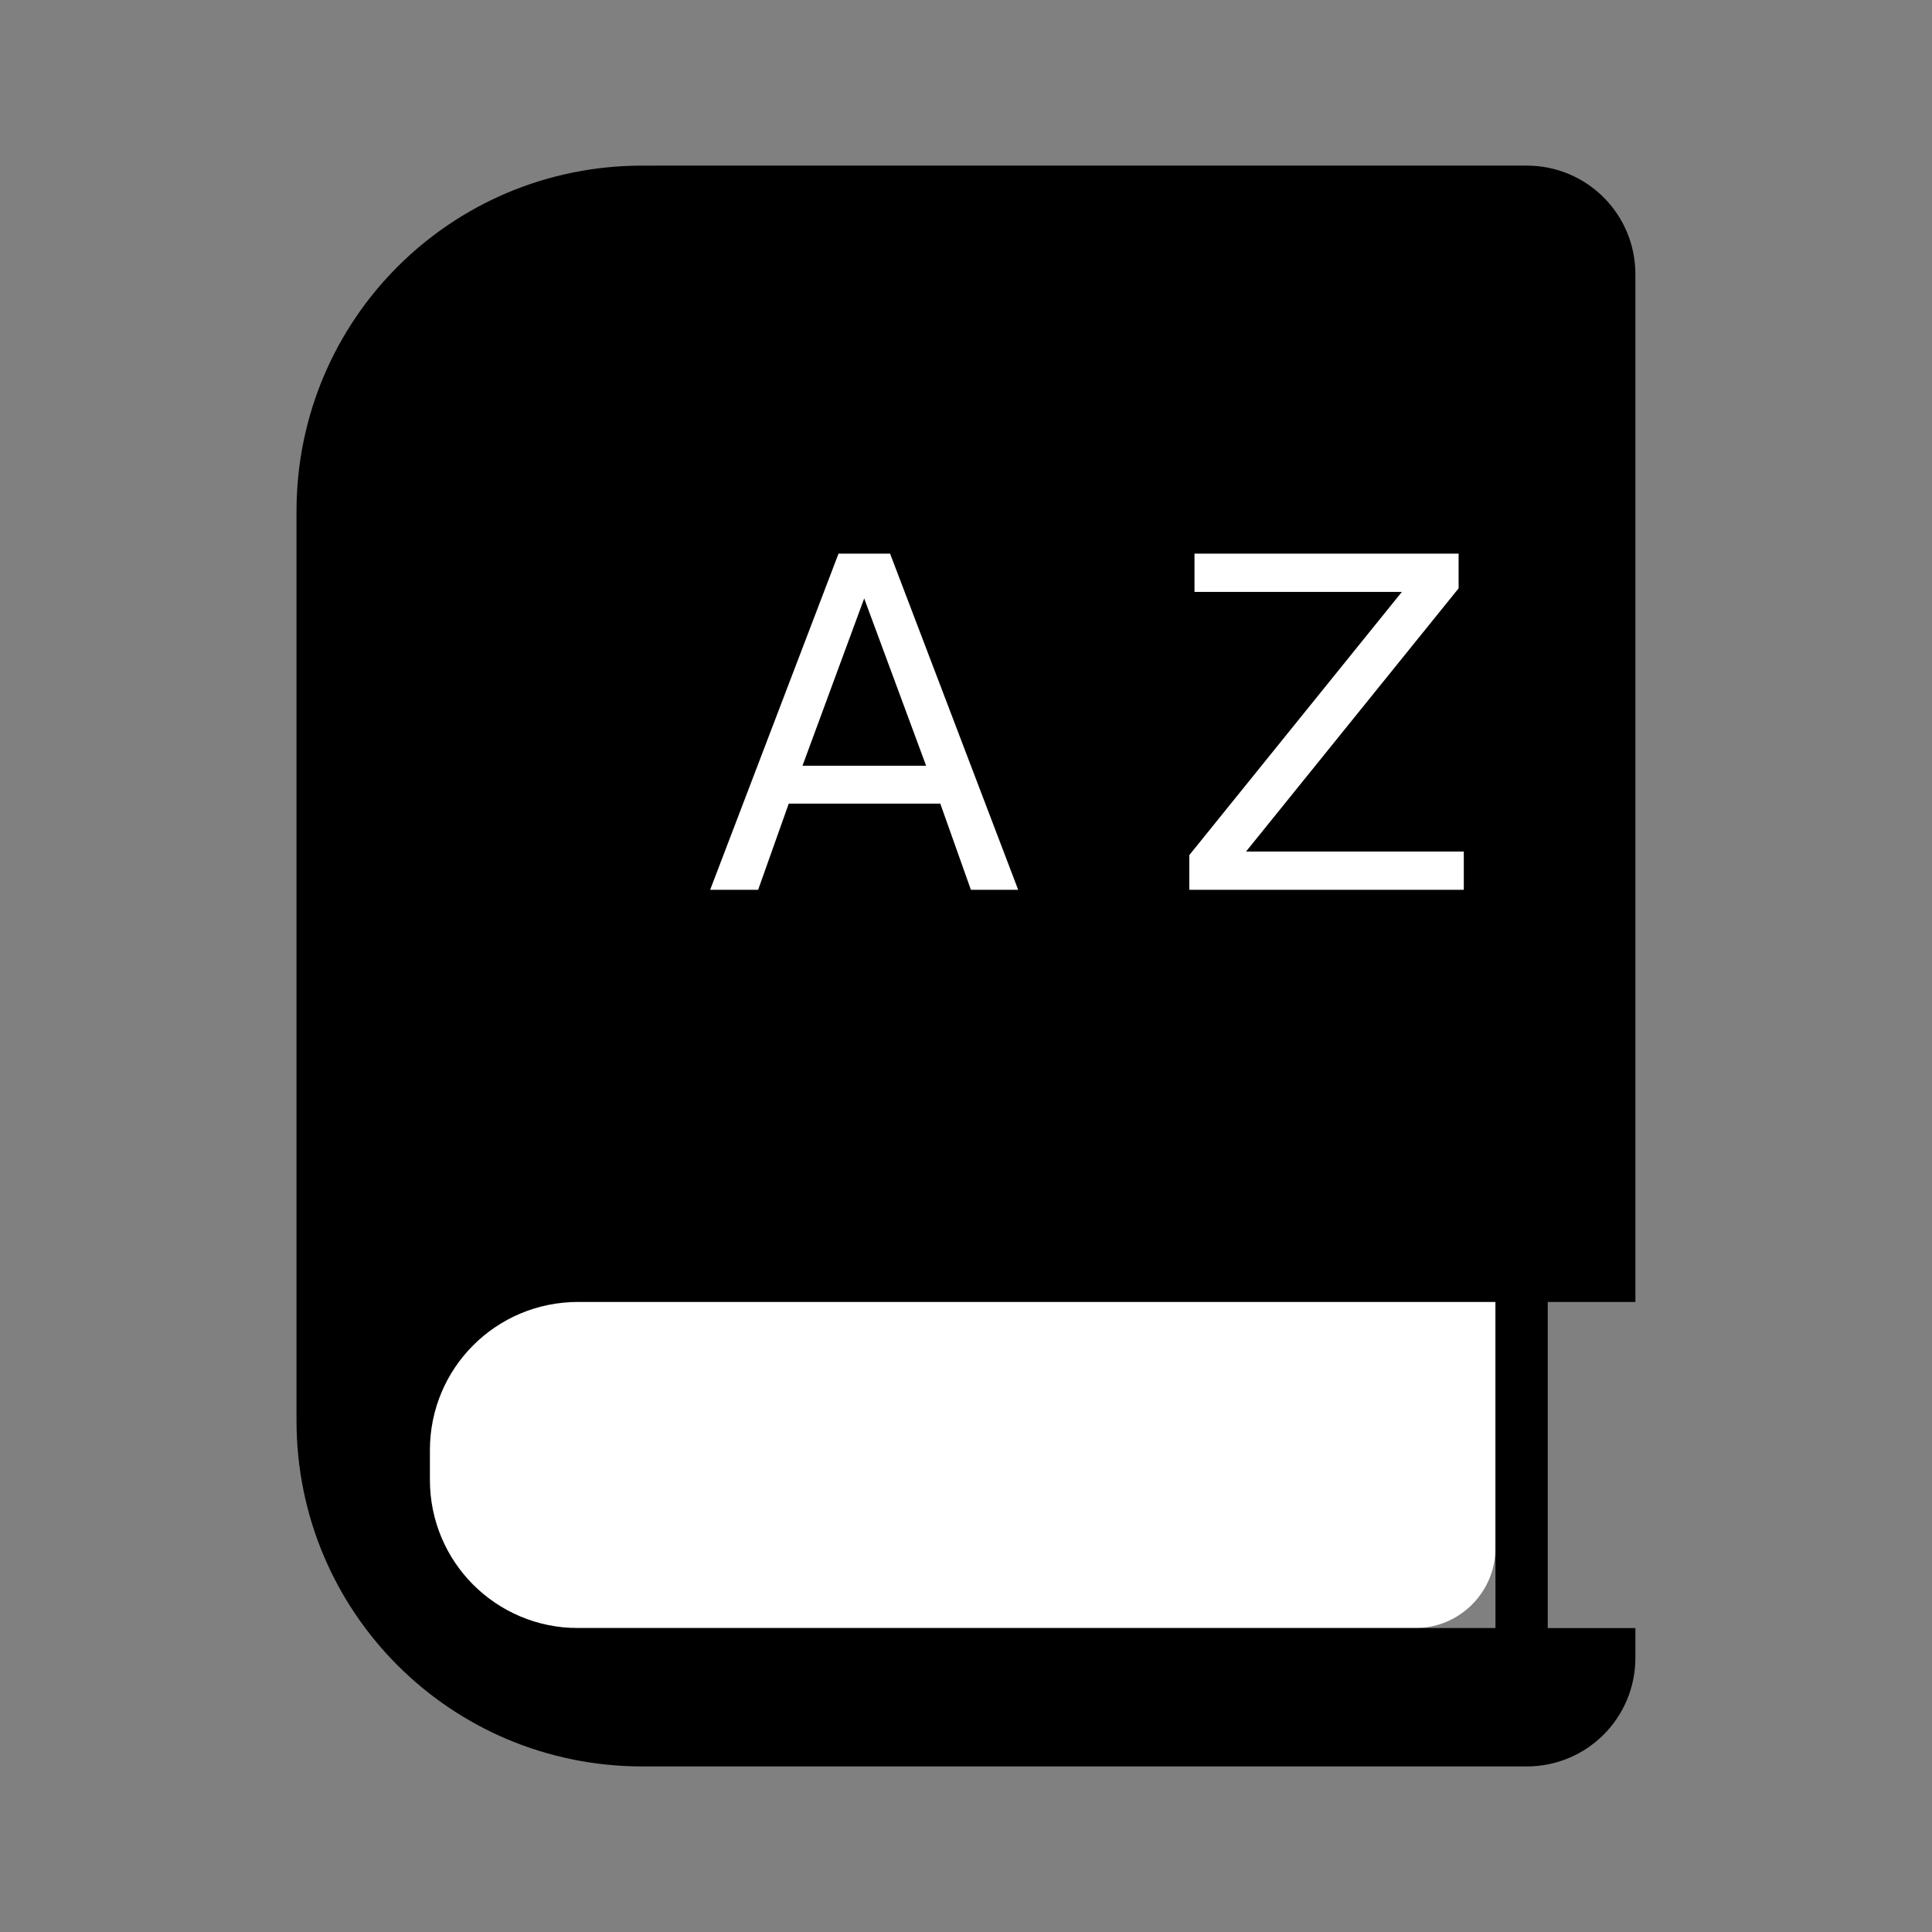 <?xml version="1.0" encoding="UTF-8" standalone="no"?>
<!-- Created with Inkscape (http://www.inkscape.org/) -->

<svg
   xmlns:dc="http://purl.org/dc/elements/1.1/"
   xmlns:cc="http://creativecommons.org/ns#"
   xmlns:rdf="http://www.w3.org/1999/02/22-rdf-syntax-ns#"
   xmlns:svg="http://www.w3.org/2000/svg"
   xmlns="http://www.w3.org/2000/svg"
   xmlns:sodipodi="http://sodipodi.sourceforge.net/DTD/sodipodi-0.dtd"
   xmlns:inkscape="http://www.inkscape.org/namespaces/inkscape"
   width="200"
   height="200"
   viewBox="0 0 52.917 52.917"
   version="1.1"
   id="svg1099"
   inkscape:version="0.92.3 (2405546, 2018-03-11)"
   sodipodi:docname="dict.svg">
  <rect x="0" y="0" width="52.917" height="52.917" fill="#808080" stroke="none"/>
  <defs
     id="defs1093" />
  <sodipodi:namedview
     id="base"
     pagecolor="#ffffff"
     bordercolor="#666666"
     borderopacity="1.0"
     inkscape:pageopacity="0.0"
     inkscape:pageshadow="2"
     inkscape:zoom="1.4"
     inkscape:cx="8.8912788"
     inkscape:cy="-40.978155"
     inkscape:document-units="mm"
     inkscape:current-layer="layer1"
     showgrid="false"
     units="px"
     inkscape:window-width="729"
     inkscape:window-height="717"
     inkscape:window-x="0"
     inkscape:window-y="0"
     inkscape:window-maximized="0" />
  <g
     inkscape:label="Layer 1"
     inkscape:groupmode="layer"
     id="layer1"
     transform="translate(0,-244.083)">
    <rect
       style="fill:#ffffff;fill-opacity:1;stroke:none;stroke-width:7.29;stroke-miterlimit:4;stroke-dasharray:none;stroke-opacity:1"
       id="rect978"
       width="29.803"
       height="30.555"
       x="11.158"
       y="258.121"
       ry="2.196" />
    <path
       inkscape:connector-curvature="0"
       style="stroke-width:0.095"
       d="m 17.594,248.619 c -5.248,0 -9.473,4.225 -9.473,9.473 v 24.9 c 0,5.248 4.225,9.473 9.473,9.473 h 1.759 7.713 14.75 c 1.649,0 2.977,-1.328 2.977,-2.977 v -0.812 h -2.401 v -8.932 h 2.401 v -28.148 c 0,-1.649 -1.328,-2.977 -2.977,-2.977 h -14.75 -7.713 z m 5.373,10.628 h 1.412 l 3.509,9.208 h -1.295 l -0.839,-2.362 h -4.15 l -0.839,2.362 h -1.314 z m 9.75,0 h 7.234 v 0.95 l -5.822,7.209 h 5.964 v 1.048 h -7.518 v -0.95 l 5.822,-7.209 h -5.68 z m -9.047,1.227 -1.69,4.582 h 3.386 z m -7.836,19.269 h 25.126 v 8.932 H 15.835 c -2.249,0 -4.06,-1.811 -4.06,-4.06 v -0.812 c 0,-2.249 1.811,-4.06 4.06,-4.06 z"
       id="rect832" />
    <path
       style="fill:none;fill-rule:evenodd;stroke:#000000;stroke-width:0;stroke-linecap:butt;stroke-linejoin:miter;stroke-miterlimit:4;stroke-dasharray:none;stroke-opacity:1"
       d="m 26.458,279.177 v 8.932"
       id="path1075"
       inkscape:connector-curvature="0" />
  </g>
</svg>
